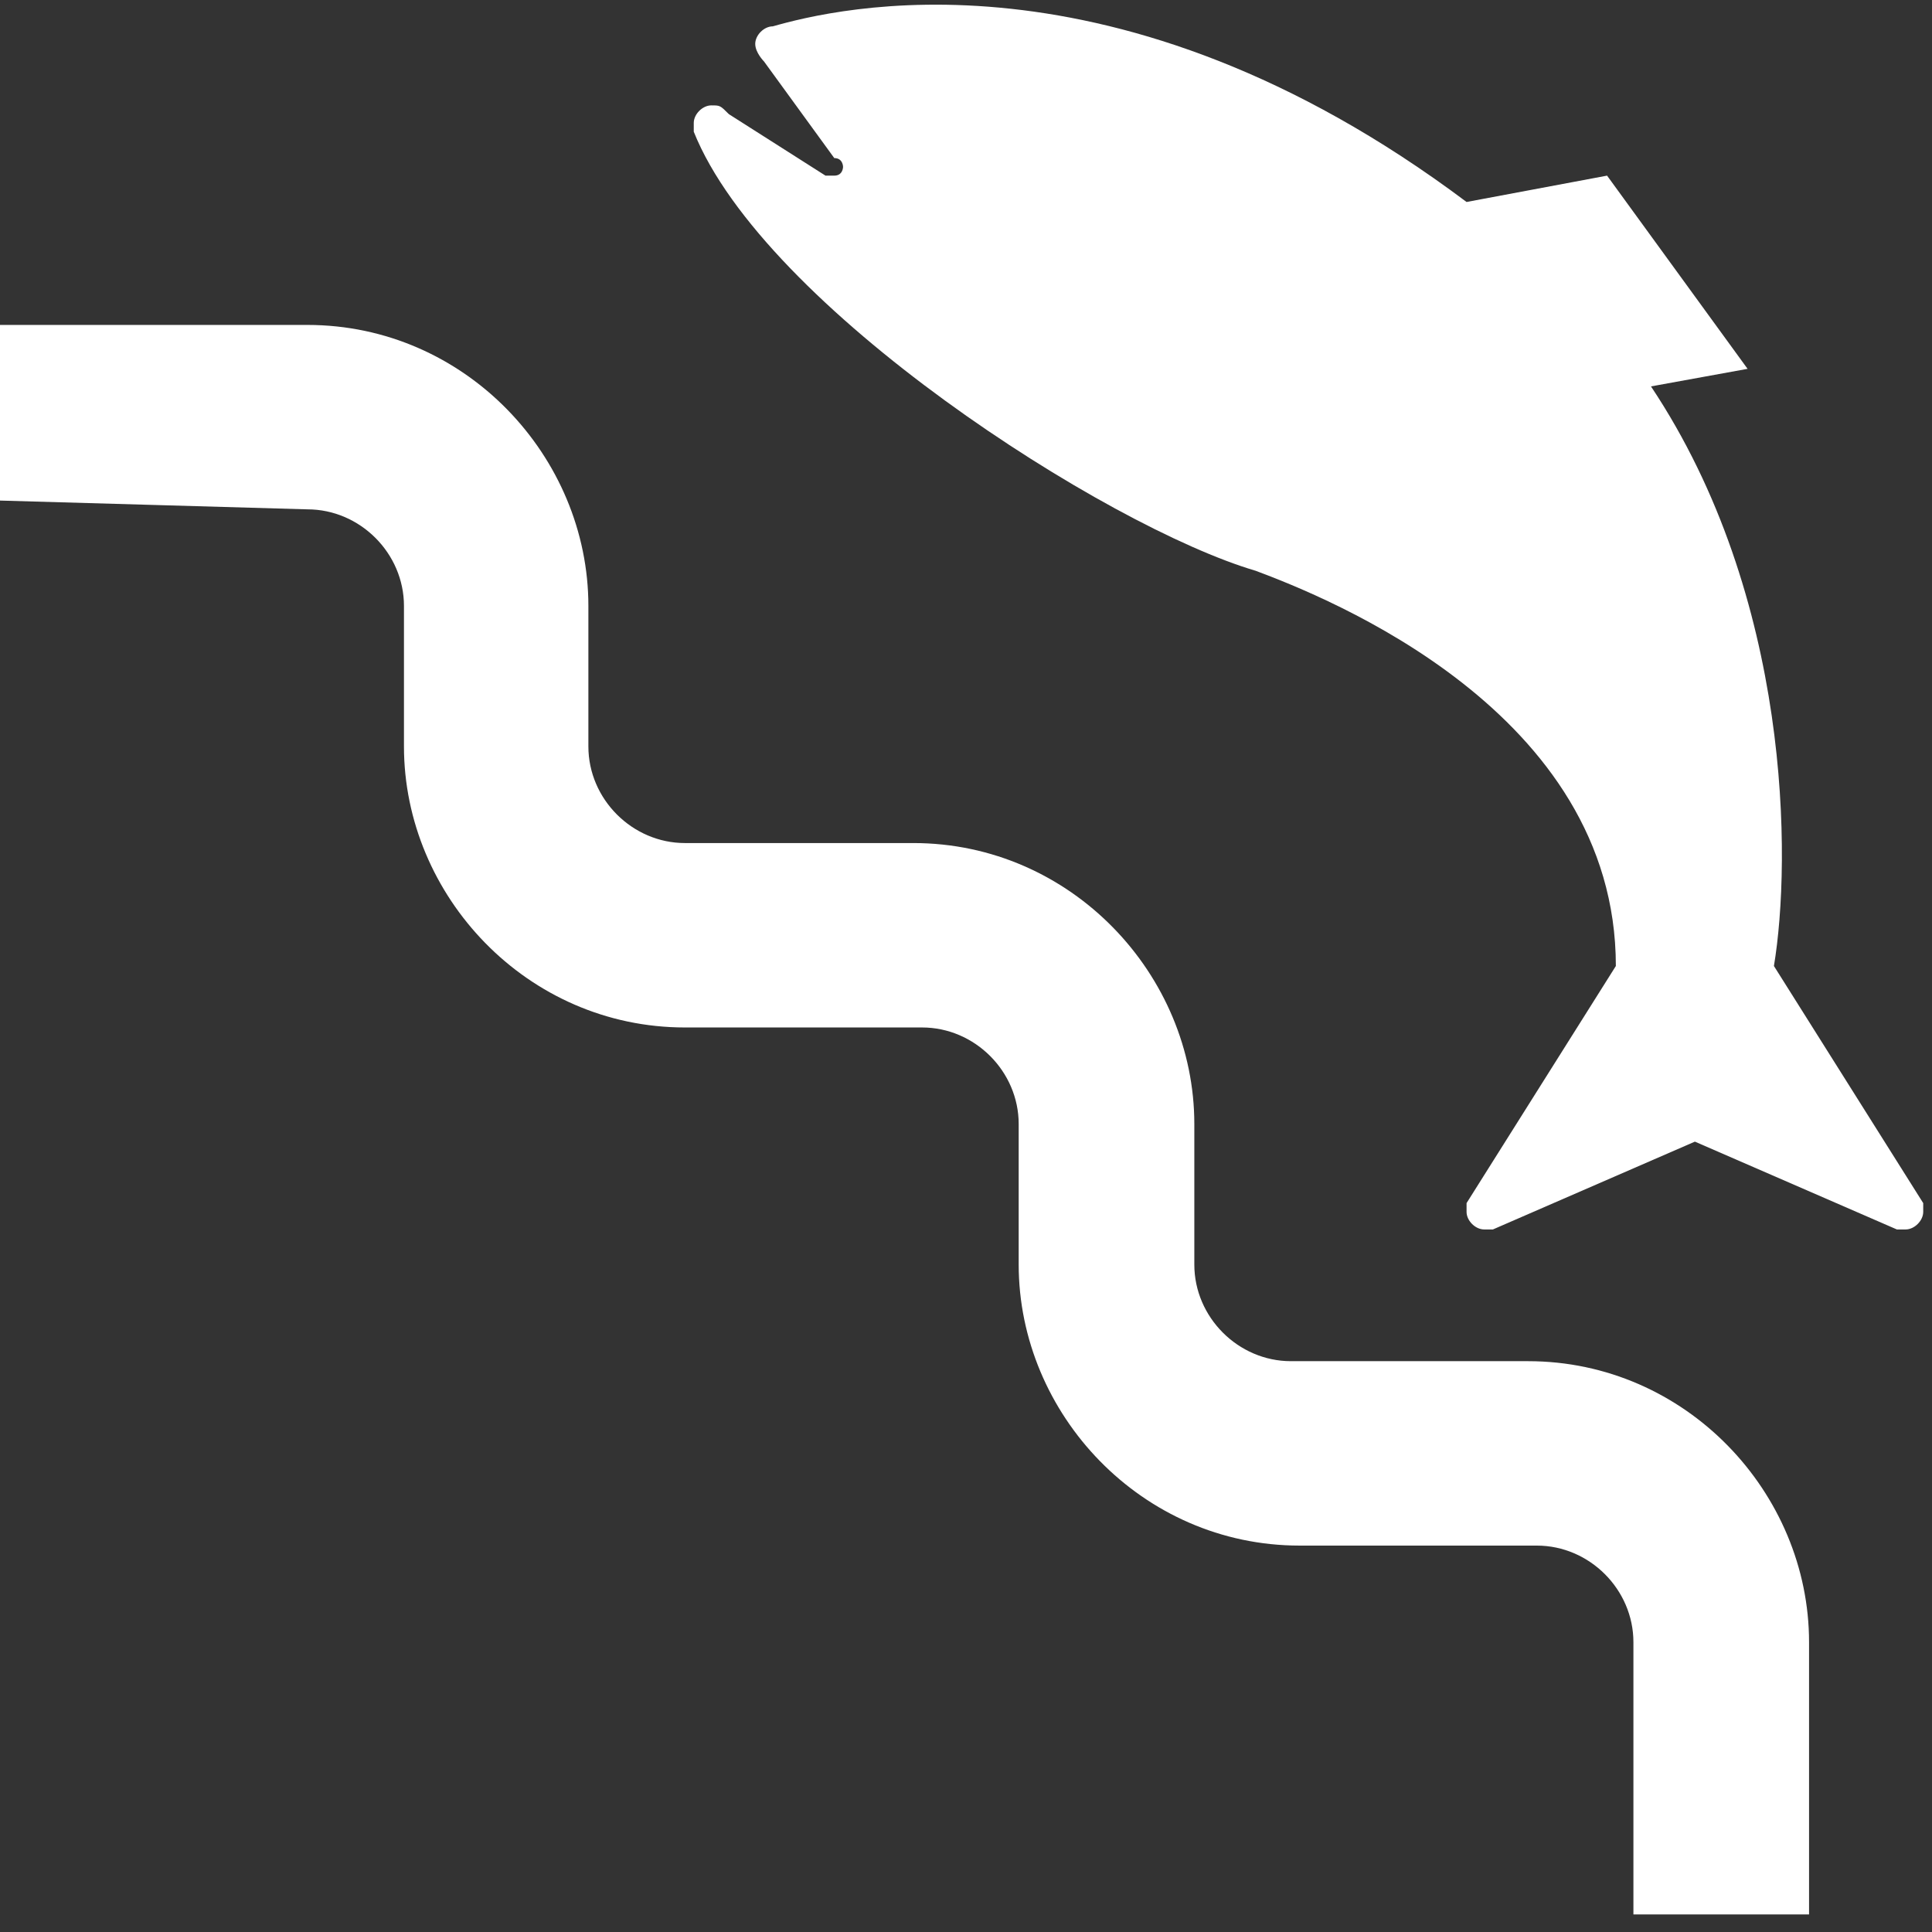 <?xml version="1.0" encoding="utf-8"?>
<!-- Generator: Adobe Illustrator 22.1.0, SVG Export Plug-In . SVG Version: 6.00 Build 0)  -->
<svg version="1.1" id="Layer_1" xmlns="http://www.w3.org/2000/svg" xmlns:xlink="http://www.w3.org/1999/xlink" x="0px" y="0px"
	 width="22px" height="22px" viewBox="0 0 22 22" enable-background="new 0 0 22 22" xml:space="preserve">
<rect x="0" y="0" width="22" height="22" fill="#333333" stroke="none"/>
<path fill="#FFFFFF" d="M3.5,5.8c0.6,0,1.1,0.5,1.1,1.1l0,1.6c0,1.7,1.4,3.2,3.2,3.2h2.7c0.6,0,1.1,0.5,1.1,1.1v1.6c0,1.7,1.4,3.2,3.2,3.2h2.7
	c0.6,0,1.1,0.5,1.1,1.1v3.1h2v-3.1c0-1.7-1.4-3.2-3.2-3.2l-2.7,0c-0.6,0-1.1-0.5-1.1-1.1l0-1.6c0-1.7-1.4-3.2-3.2-3.2H7.8
	c-0.6,0-1.1-0.5-1.1-1.1l0-1.6c0-1.7-1.4-3.2-3.2-3.2H0v2L3.5,5.8z"/>
<path fill="#FFFFFF" d="M8.7,0.7c0,0-0.1-0.1-0.1-0.2c0-0.1,0.1-0.2,0.2-0.2c0.7-0.2,3.9-1,7.9,2L18.3,2l1.6,2.2l-1.1,0.2c1.6,2.4,1.6,5.4,1.4,6.6
	l1.7,2.7c0,0,0,0.1,0,0.1c0,0.1-0.1,0.2-0.2,0.2c0,0-0.1,0-0.1,0l-2.3-1L17,14c0,0-0.1,0-0.1,0c-0.1,0-0.2-0.1-0.2-0.2
	c0,0,0-0.1,0-0.1l1.7-2.7c0-2.9-3.3-4.2-4.1-4.5C12.6,6,8.7,3.5,7.9,1.5c0,0,0-0.1,0-0.1c0-0.1,0.1-0.2,0.2-0.2c0.1,0,0.1,0,0.2,0.1
	L9.4,2c0,0,0.1,0,0.1,0c0.1,0,0.1-0.1,0.1-0.1c0,0,0-0.1-0.1-0.1L8.7,0.7z"/>
</svg>
